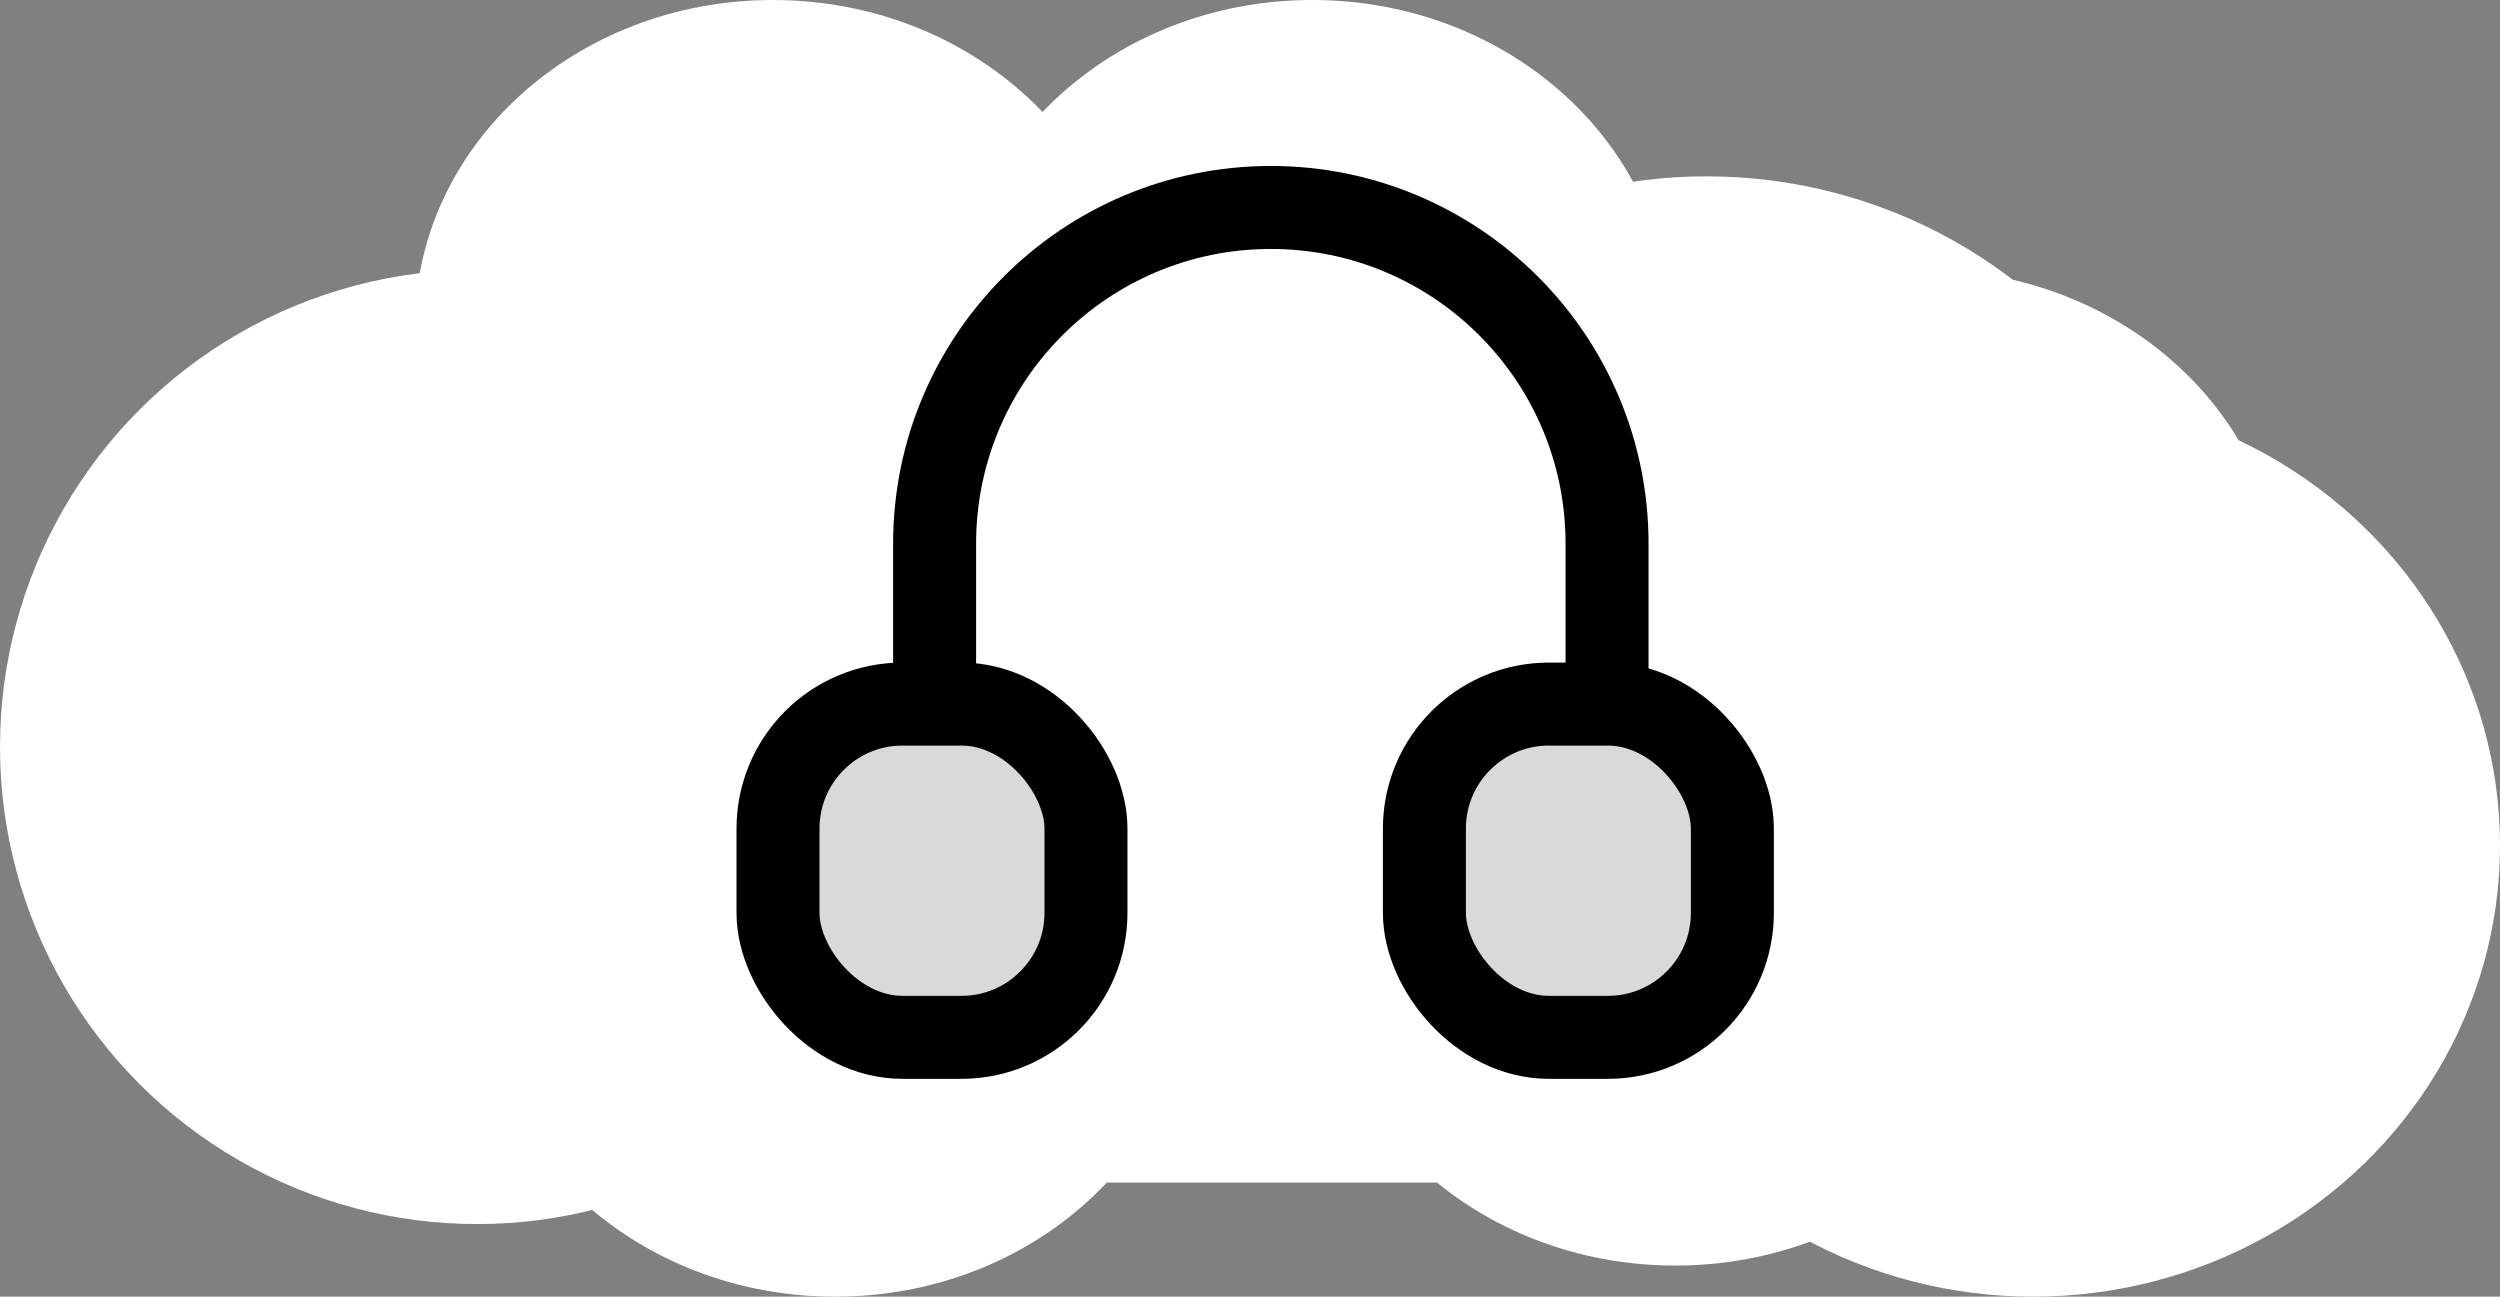 <svg width="241" height="125" viewBox="0 0 241 125" fill="none" xmlns="http://www.w3.org/2000/svg">
<rect x="0" y="0" width="241" height="125" fill="#808080" stroke="none"/>
<circle cx="46" cy="72" r="46" fill="white"/>
<ellipse cx="164.5" cy="63" rx="47.5" ry="46" fill="white"/>
<ellipse cx="107" cy="59" rx="44" ry="42" fill="white"/>
<ellipse cx="196" cy="81.5" rx="45" ry="43.5" fill="white"/>
<ellipse cx="74.5" cy="31.5" rx="34.5" ry="31.5" fill="white"/>
<ellipse cx="80.5" cy="93.5" rx="34.5" ry="31.5" fill="white"/>
<ellipse cx="161.5" cy="90.5" rx="34.5" ry="31.5" fill="white"/>
<ellipse cx="126.5" cy="31.5" rx="34.5" ry="31.5" fill="white"/>
<ellipse cx="185.5" cy="57.5" rx="34.5" ry="31.5" fill="white"/>
<rect x="31" y="72" width="190" height="42" fill="white"/>
<rect x="75" y="67.873" width="29.688" height="32.127" rx="12" fill="#D9D9D9" stroke="black" stroke-width="8"/>
<rect x="137.312" y="67.873" width="29.688" height="32.127" rx="12" fill="#D9D9D9" stroke="black" stroke-width="8"/>
<path d="M90.096 65.478V52.412C90.096 34.511 104.607 20 122.508 20V20C140.408 20 154.92 34.511 154.92 52.412V65.478" stroke="black" stroke-width="8"/>
</svg>
